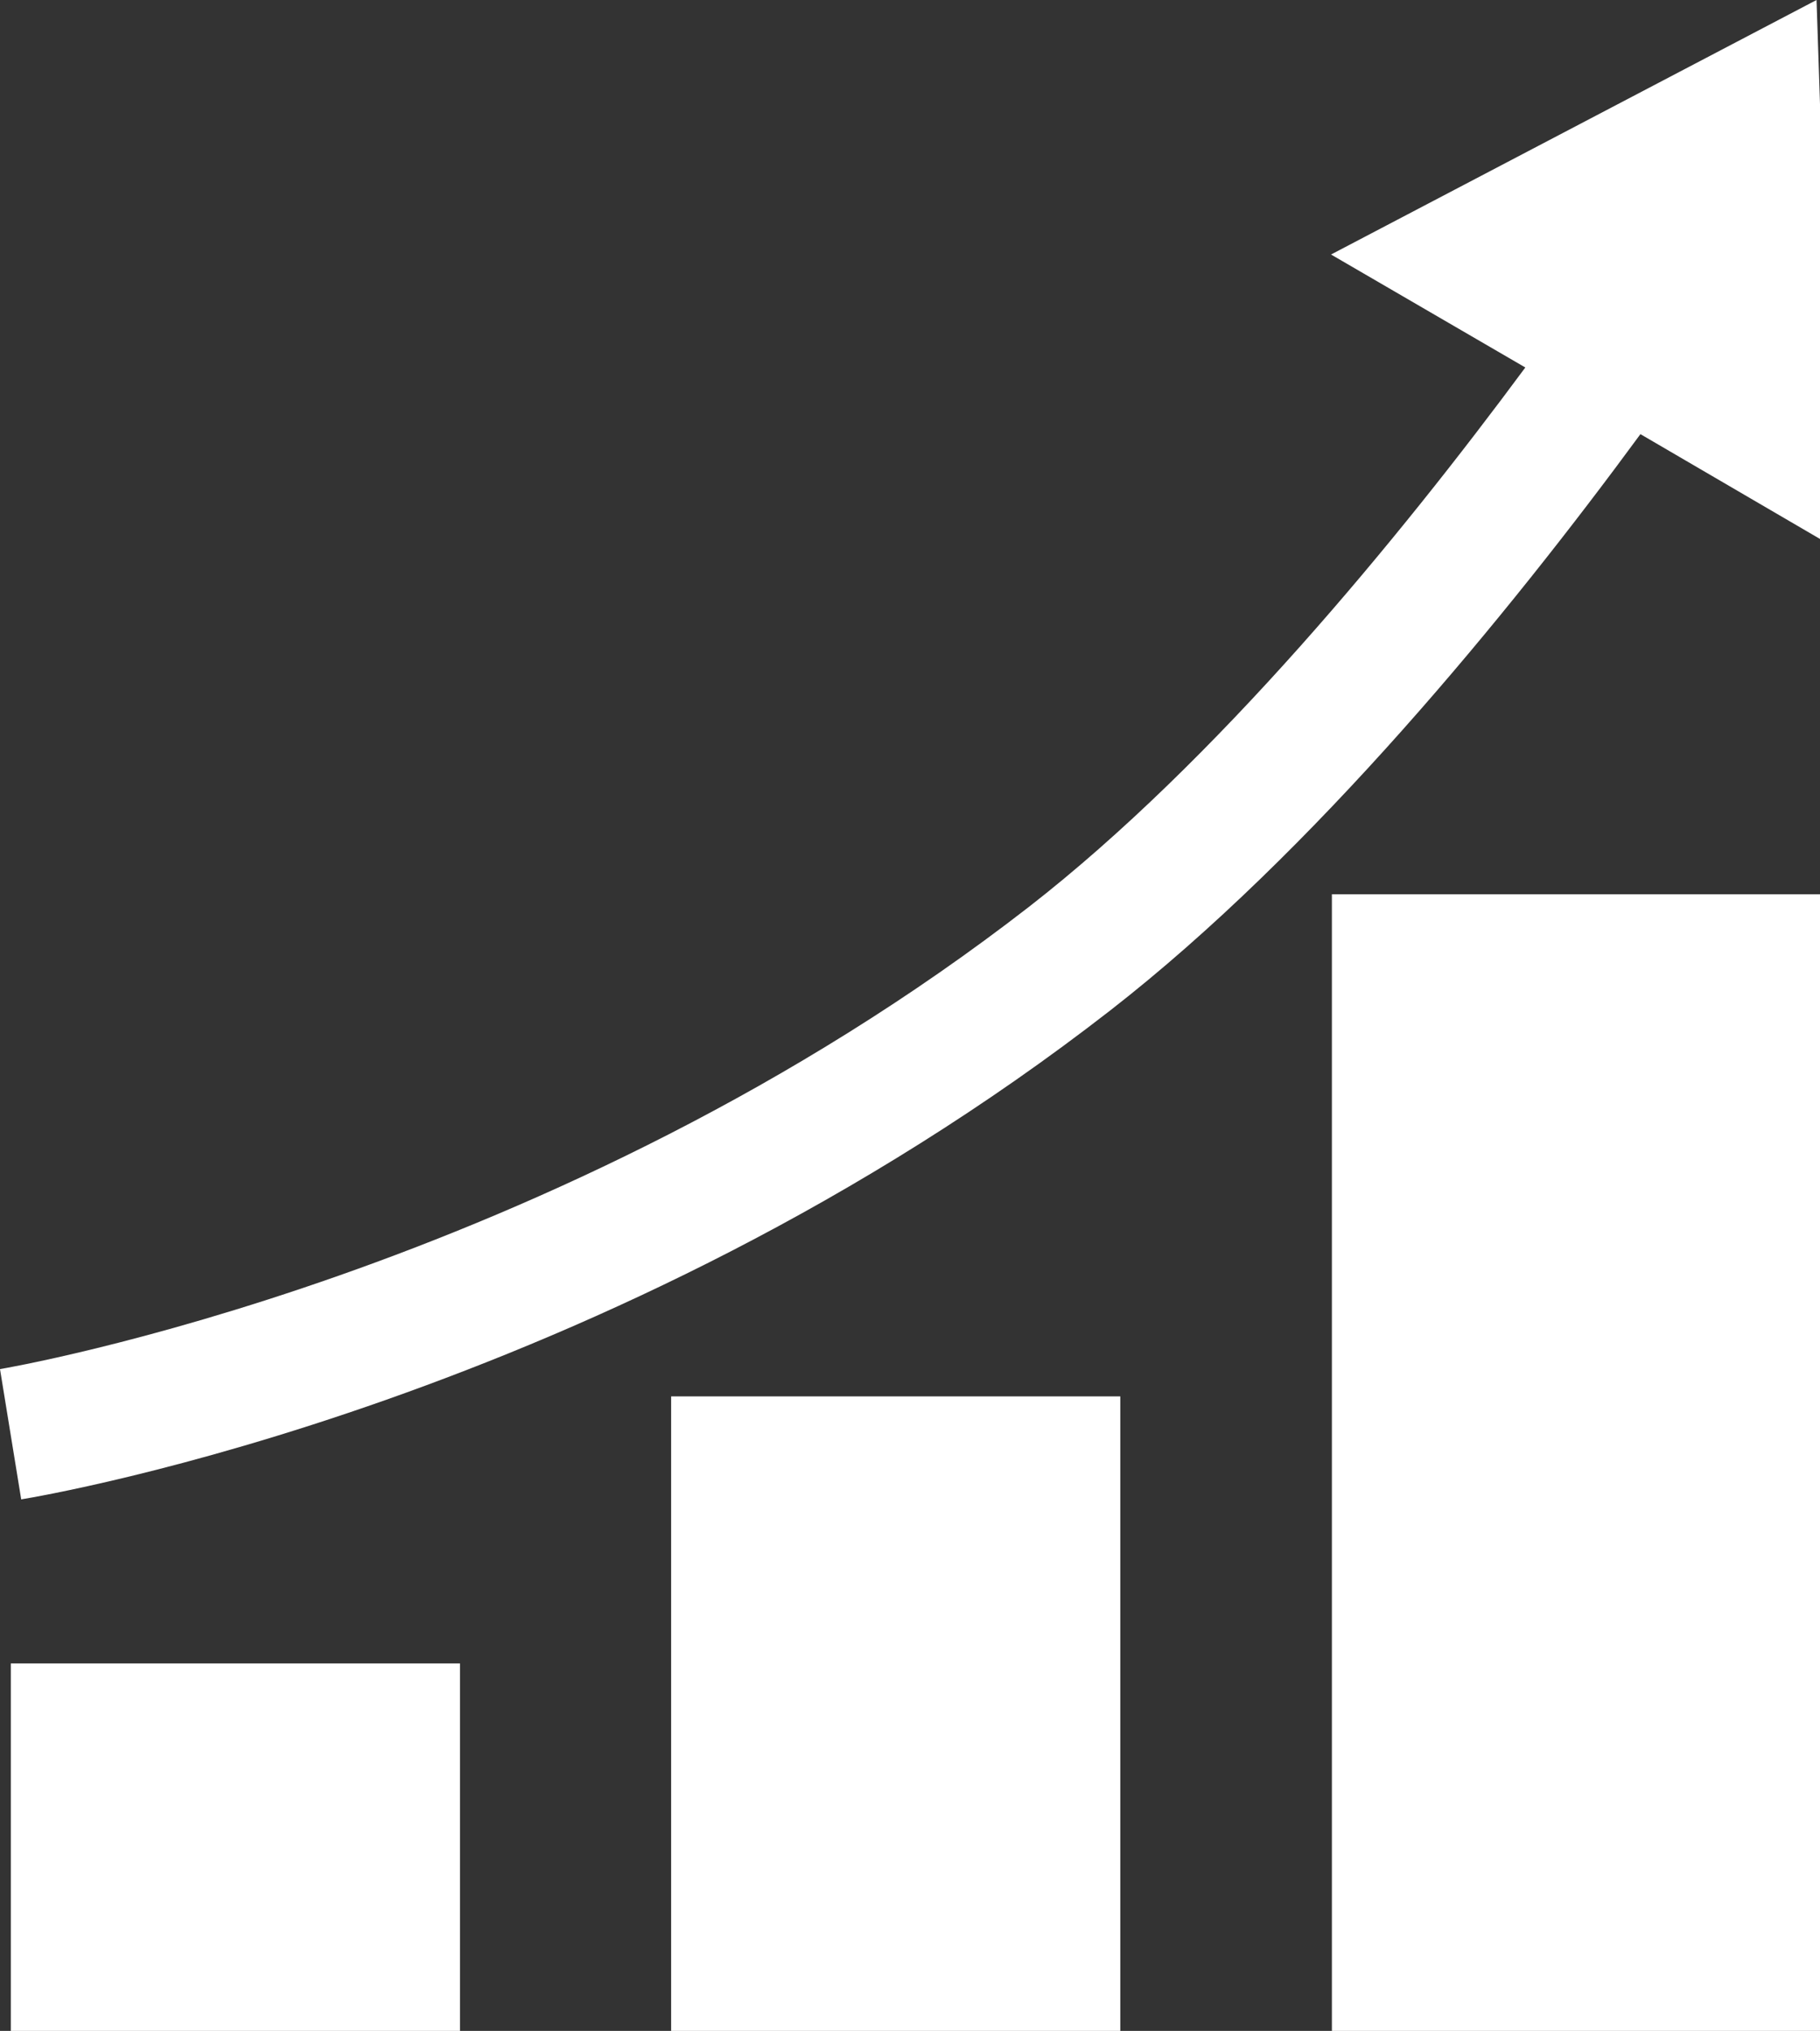 <?xml version="1.0" encoding="UTF-8"?><svg id="Layer_1" xmlns="http://www.w3.org/2000/svg" viewBox="0 0 42.06 46.92"><rect x="0" y="0" width="42.06" height="46.92" fill="#333333" stroke="none"/><defs><style>.cls-1{fill:#fff;}</style></defs><rect class="cls-1" x="15.51" y="32.26" width="10.38" height="14.66"/><rect class="cls-1" x=".25" y="38.43" width="10.38" height="8.49"/><rect class="cls-1" x="30.78" y="20.66" width="11.6" height="26.26"/><path class="cls-1" d="m42.4,12.65l-.21-6.33L41.98,0l-5.61,2.94-5.61,2.94,4.49,2.61c-2.93,3.96-7.15,9.1-11.47,12.46C12.83,29.45.13,31.61,0,31.63l.49,3.01c.55-.09,13.58-2.29,25.16-11.29,4.72-3.67,9.22-9.18,12.26-13.32l4.49,2.62Z"/></svg>